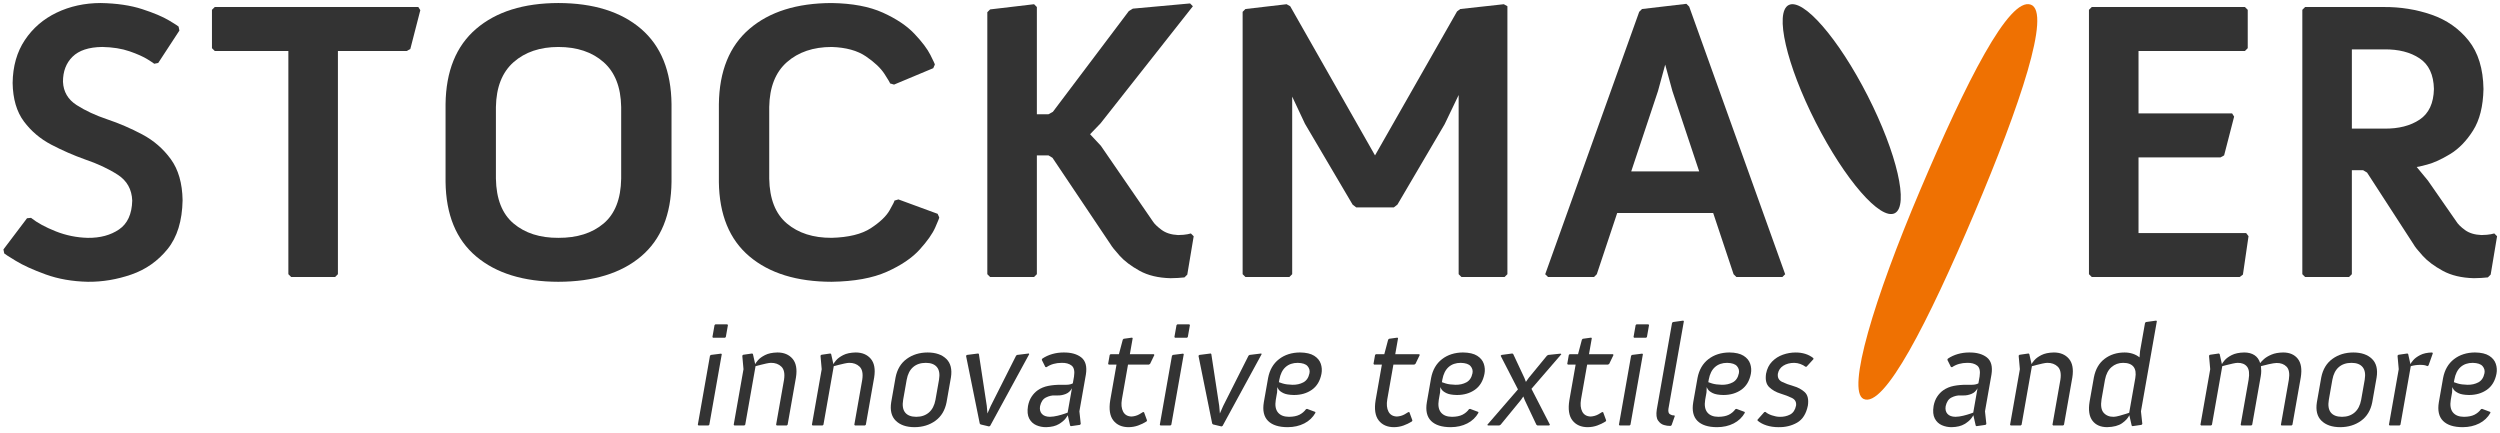 <?xml version="1.0" encoding="UTF-8" standalone="no"?>
<svg width="364px" height="63px" viewBox="0 0 364 63" version="1.1" xmlns="http://www.w3.org/2000/svg" xmlns:xlink="http://www.w3.org/1999/xlink">
    <!-- Generator: Sketch 3.7 (28169) - http://www.bohemiancoding.com/sketch -->
    <title>Slice 1</title>
    <desc>Created with Sketch.</desc>
    <defs></defs>
    <g id="Page-1" stroke="none" stroke-width="1" fill="none" fill-rule="evenodd">
        <g id="stockmayer">
            <g id="Page-1">
                <g id="stockmayer">
                    <g id="Group" transform="translate(101, 46)" fill="#333333">
                        <path d="M2.814,3.176 L4.555,3.176 L4.679,3.071 L4.986,1.331 L4.901,1.227 L3.16,1.227 L3.037,1.331 L2.729,3.071 L2.814,3.176 L2.814,3.176 L2.814,3.176 L2.814,3.176 Z M0.602,15.839 L0.688,15.943 L2.156,15.943 L2.279,15.839 L4.09,5.572 L4,5.488 L2.499,5.677 L2.372,5.803 L0.602,15.839 L0.602,15.839 L0.602,15.839 L0.602,15.839 Z" id="Shape"></path>
                        <path d="M5.827,15.839 L5.913,15.943 L7.381,15.943 L7.505,15.839 L9.008,7.313 C9.158,7.274 9.379,7.217 9.669,7.141 C9.959,7.066 10.251,6.995 10.546,6.932 C10.84,6.868 11.07,6.834 11.236,6.83 C11.86,6.819 12.369,7.003 12.764,7.381 C13.16,7.759 13.29,8.395 13.156,9.287 L12.001,15.839 L12.087,15.943 L13.555,15.943 L13.678,15.839 L14.893,8.951 C15.081,7.752 14.915,6.847 14.396,6.238 C13.876,5.628 13.143,5.322 12.196,5.32 C11.45,5.336 10.847,5.463 10.386,5.7 C9.925,5.937 9.58,6.189 9.354,6.457 C9.128,6.725 8.995,6.912 8.955,7.019 L8.627,5.551 L8.516,5.467 L7.203,5.656 L7.076,5.782 L7.253,7.756 L5.827,15.839 L5.827,15.839 L5.827,15.839 L5.827,15.839 Z" id="Shape"></path>
                        <path d="M17.215,15.839 L17.301,15.943 L18.769,15.943 L18.893,15.839 L20.396,7.313 C20.546,7.274 20.768,7.217 21.057,7.141 C21.347,7.066 21.64,6.995 21.934,6.932 C22.229,6.868 22.459,6.834 22.624,6.83 C23.248,6.819 23.757,7.003 24.153,7.381 C24.548,7.759 24.678,8.395 24.544,9.287 L23.389,15.839 L23.475,15.943 L24.943,15.943 L25.067,15.839 L26.281,8.951 C26.469,7.752 26.303,6.847 25.784,6.238 C25.265,5.628 24.532,5.322 23.584,5.32 C22.839,5.336 22.235,5.463 21.774,5.7 C21.312,5.937 20.968,6.189 20.743,6.457 C20.516,6.725 20.383,6.912 20.343,7.019 L20.014,5.551 L19.903,5.467 L18.59,5.656 L18.463,5.782 L18.64,7.756 L17.215,15.839 L17.215,15.839 L17.215,15.839 L17.215,15.839 Z" id="Shape"></path>
                        <path d="M28.759,12.565 C28.574,13.746 28.798,14.645 29.431,15.263 C30.064,15.88 30.97,16.192 32.148,16.196 C33.329,16.192 34.344,15.881 35.195,15.263 C36.047,14.645 36.588,13.745 36.82,12.565 L37.456,8.952 C37.641,7.772 37.417,6.873 36.783,6.255 C36.15,5.637 35.244,5.325 34.066,5.321 C32.885,5.325 31.87,5.636 31.019,6.255 C30.167,6.873 29.626,7.773 29.394,8.952 L28.759,12.565 L28.759,12.565 L28.759,12.565 L28.759,12.565 Z M30.499,12.208 L31.014,9.288 C31.161,8.478 31.472,7.866 31.947,7.453 C32.423,7.039 33.041,6.832 33.801,6.831 C34.542,6.832 35.082,7.039 35.419,7.453 C35.757,7.866 35.857,8.478 35.721,9.288 L35.206,12.208 C35.057,13.02 34.74,13.635 34.256,14.055 C33.771,14.474 33.158,14.685 32.416,14.688 C31.656,14.685 31.112,14.474 30.783,14.055 C30.454,13.634 30.359,13.019 30.499,12.208 L30.499,12.208 L30.499,12.208 L30.499,12.208 Z" id="Shape"></path>
                        <polygon id="Shape" points="41.652 15.671 41.776 15.797 43.005 16.091 43.167 16.007 48.849 5.573 48.805 5.467 47.088 5.677 46.943 5.783 43.262 13.089 42.772 14.202 42.674 13.089 41.526 5.552 41.436 5.467 39.782 5.677 39.655 5.803"></polygon>
                        <path d="M48.676,13.111 C48.553,13.876 48.612,14.485 48.85,14.937 C49.089,15.389 49.433,15.713 49.883,15.91 C50.334,16.105 50.814,16.201 51.323,16.196 C52.096,16.175 52.714,16.024 53.175,15.745 C53.636,15.466 53.968,15.186 54.17,14.907 C54.372,14.628 54.472,14.477 54.467,14.456 L54.809,15.966 L54.919,16.05 L56.232,15.861 L56.359,15.735 L56.16,13.887 L57.108,8.512 C57.286,7.36 57.062,6.536 56.437,6.042 C55.812,5.549 54.95,5.309 53.851,5.321 C53.279,5.322 52.727,5.399 52.198,5.551 C51.668,5.704 51.186,5.928 50.752,6.222 L50.68,6.39 L51.208,7.44 L51.372,7.461 C51.674,7.251 52.012,7.094 52.385,6.988 C52.759,6.883 53.151,6.831 53.563,6.831 C54.171,6.812 54.656,6.943 55.018,7.222 C55.379,7.501 55.498,8.036 55.376,8.827 L55.202,9.815 C55.109,9.87 54.983,9.918 54.825,9.96 C54.666,10.001 54.472,10.023 54.241,10.025 L53.506,10.025 C52.821,10.019 52.192,10.073 51.618,10.187 C51.044,10.301 50.535,10.513 50.09,10.822 C49.748,11.062 49.453,11.373 49.202,11.753 C48.949,12.133 48.775,12.585 48.676,13.111 L48.676,13.111 L48.676,13.111 L48.676,13.111 Z M50.434,13.131 C50.575,12.505 50.862,12.086 51.294,11.873 C51.727,11.659 52.141,11.56 52.536,11.576 L53.041,11.576 C53.414,11.583 53.791,11.511 54.177,11.358 C54.563,11.205 54.861,10.928 55.074,10.527 L54.449,14.077 C54.436,14.084 54.291,14.137 54.012,14.234 C53.733,14.333 53.395,14.43 52.999,14.528 C52.603,14.626 52.224,14.678 51.861,14.686 C51.332,14.679 50.942,14.536 50.692,14.255 C50.443,13.975 50.357,13.601 50.434,13.131 L50.434,13.131 L50.434,13.131 L50.434,13.131 Z" id="Shape"></path>
                        <path d="M60.65,12.271 C60.44,13.584 60.591,14.566 61.103,15.218 C61.615,15.87 62.36,16.197 63.336,16.196 C63.81,16.191 64.264,16.112 64.701,15.958 C65.138,15.804 65.551,15.604 65.941,15.358 L66.008,15.211 L65.568,14.015 L65.425,13.994 C65.405,14.021 65.227,14.13 64.889,14.319 C64.552,14.509 64.174,14.618 63.755,14.645 C63.175,14.63 62.765,14.392 62.524,13.93 C62.283,13.469 62.225,12.873 62.348,12.145 L63.241,7.082 L66.286,7.082 L66.452,6.977 L67.08,5.677 L66.994,5.573 L63.508,5.573 L63.919,3.242 L63.829,3.158 L62.604,3.326 L62.477,3.452 L61.914,5.573 L60.696,5.573 L60.573,5.677 L60.344,6.977 L60.43,7.082 L61.564,7.082 L60.65,12.271 L60.65,12.271 L60.65,12.271 L60.65,12.271 Z" id="Shape"></path>
                        <path d="M70.08,3.176 L71.821,3.176 L71.945,3.071 L72.252,1.331 L72.166,1.227 L70.425,1.227 L70.302,1.331 L69.994,3.071 L70.08,3.176 L70.08,3.176 L70.08,3.176 L70.08,3.176 Z M67.868,15.839 L67.954,15.943 L69.422,15.943 L69.545,15.839 L71.356,5.572 L71.266,5.487 L69.765,5.676 L69.638,5.802 L67.868,15.839 L67.868,15.839 L67.868,15.839 L67.868,15.839 Z" id="Shape"></path>
                        <polygon id="Shape" points="75.495 15.671 75.619 15.797 76.848 16.091 77.01 16.007 82.691 5.573 82.646 5.467 80.931 5.677 80.786 5.783 77.104 13.089 76.614 14.202 76.517 13.089 75.369 5.552 75.278 5.467 73.625 5.677 73.498 5.803"></polygon>
                        <path d="M83.014,12.564 C82.813,13.763 83.016,14.668 83.623,15.279 C84.232,15.888 85.187,16.195 86.488,16.196 C87.392,16.193 88.197,16.011 88.902,15.651 C89.609,15.291 90.15,14.773 90.533,14.098 L90.492,13.972 L89.31,13.531 L89.158,13.573 C88.904,13.923 88.582,14.195 88.191,14.39 C87.8,14.584 87.293,14.684 86.67,14.687 C85.949,14.684 85.414,14.473 85.07,14.053 C84.724,13.633 84.621,13.018 84.756,12.206 L84.947,11.114 L84.98,10.339 C84.982,10.4 85.044,10.523 85.166,10.708 C85.285,10.894 85.52,11.071 85.865,11.241 C86.211,11.41 86.72,11.501 87.398,11.512 C88.416,11.513 89.287,11.259 90.013,10.749 C90.74,10.238 91.202,9.465 91.406,8.426 C91.498,7.925 91.467,7.439 91.308,6.967 C91.149,6.495 90.828,6.106 90.343,5.798 C89.857,5.49 89.169,5.33 88.28,5.319 C87.073,5.327 86.053,5.652 85.223,6.295 C84.391,6.938 83.862,7.851 83.635,9.035 L83.014,12.564 L83.014,12.564 L83.014,12.564 L83.014,12.564 Z M85.205,9.647 L85.273,9.268 C85.419,8.458 85.724,7.85 86.183,7.442 C86.642,7.035 87.232,6.831 87.951,6.831 C88.646,6.848 89.123,7.008 89.383,7.311 C89.641,7.615 89.735,7.958 89.66,8.343 C89.527,8.984 89.23,9.426 88.765,9.672 C88.302,9.918 87.771,10.036 87.177,10.025 C86.599,10.009 86.128,9.946 85.765,9.836 C85.404,9.725 85.217,9.663 85.205,9.647 L85.205,9.647 L85.205,9.647 L85.205,9.647 Z" id="Shape"></path>
                        <path d="M99.289,12.271 C99.08,13.584 99.23,14.566 99.742,15.218 C100.254,15.87 101,16.197 101.974,16.196 C102.449,16.191 102.904,16.112 103.341,15.958 C103.777,15.804 104.191,15.604 104.579,15.358 L104.647,15.211 L104.208,14.015 L104.063,13.994 C104.043,14.021 103.866,14.13 103.528,14.319 C103.192,14.509 102.813,14.618 102.395,14.645 C101.815,14.63 101.405,14.392 101.163,13.93 C100.923,13.469 100.864,12.873 100.987,12.145 L101.88,7.082 L104.925,7.082 L105.091,6.977 L105.72,5.677 L105.634,5.573 L102.148,5.573 L102.558,3.242 L102.468,3.158 L101.243,3.326 L101.116,3.452 L100.553,5.573 L99.334,5.573 L99.211,5.677 L98.982,6.977 L99.068,7.082 L100.203,7.082 L99.289,12.271 L99.289,12.271 L99.289,12.271 L99.289,12.271 Z" id="Shape"></path>
                        <path d="M106.75,12.564 C106.547,13.763 106.75,14.668 107.359,15.279 C107.966,15.888 108.922,16.195 110.222,16.196 C111.126,16.193 111.931,16.011 112.636,15.651 C113.341,15.291 113.886,14.773 114.265,14.098 L114.226,13.972 L113.044,13.531 L112.89,13.573 C112.638,13.923 112.316,14.195 111.925,14.39 C111.534,14.584 111.027,14.684 110.405,14.687 C109.682,14.684 109.147,14.473 108.803,14.053 C108.459,13.633 108.354,13.018 108.487,12.206 L108.68,11.114 L108.711,10.339 C108.715,10.4 108.777,10.523 108.899,10.708 C109.021,10.893 109.253,11.071 109.598,11.241 C109.942,11.41 110.453,11.501 111.131,11.512 C112.149,11.513 113.02,11.259 113.746,10.749 C114.473,10.238 114.935,9.465 115.139,8.426 C115.233,7.925 115.2,7.439 115.041,6.967 C114.882,6.495 114.561,6.106 114.076,5.798 C113.59,5.49 112.902,5.33 112.013,5.319 C110.806,5.327 109.786,5.652 108.954,6.295 C108.124,6.938 107.595,7.851 107.368,9.035 L106.75,12.564 L106.75,12.564 L106.75,12.564 L106.75,12.564 Z M108.941,9.647 L109.007,9.268 C109.153,8.458 109.458,7.85 109.917,7.442 C110.376,7.035 110.966,6.831 111.685,6.831 C112.38,6.848 112.857,7.008 113.117,7.311 C113.375,7.615 113.469,7.958 113.394,8.343 C113.261,8.984 112.964,9.426 112.499,9.672 C112.036,9.918 111.507,10.036 110.911,10.025 C110.333,10.009 109.862,9.946 109.501,9.836 C109.139,9.725 108.951,9.663 108.941,9.647 L108.941,9.647 L108.941,9.647 L108.941,9.647 Z" id="Shape"></path>
                        <polygon id="Shape" points="115.559 15.839 115.625 15.944 117.303 15.944 117.49 15.839 120.432 12.25 120.799 11.724 121 12.25 122.697 15.839 122.846 15.944 124.566 15.944 124.67 15.839 121.98 10.612 126.334 5.573 126.221 5.489 124.426 5.677 124.238 5.783 121.566 9.037 121.172 9.604 120.957 9.037 119.324 5.551 119.193 5.467 117.623 5.677 117.496 5.803 120.014 10.696"></polygon>
                        <path d="M127.5,12.271 C127.289,13.584 127.439,14.566 127.953,15.218 C128.465,15.87 129.209,16.197 130.185,16.196 C130.658,16.191 131.113,16.112 131.55,15.958 C131.986,15.804 132.4,15.604 132.79,15.358 L132.858,15.211 L132.417,14.015 L132.274,13.994 C132.254,14.021 132.075,14.13 131.739,14.319 C131.401,14.509 131.024,14.618 130.604,14.645 C130.026,14.63 129.616,14.392 129.374,13.93 C129.134,13.469 129.075,12.873 129.198,12.145 L130.091,7.082 L133.136,7.082 L133.302,6.977 L133.929,5.677 L133.843,5.573 L130.357,5.573 L130.767,3.242 L130.679,3.158 L129.452,3.326 L129.325,3.452 L128.762,5.573 L127.545,5.573 L127.422,5.677 L127.192,6.977 L127.28,7.082 L128.413,7.082 L127.5,12.271 L127.5,12.271 L127.5,12.271 L127.5,12.271 Z" id="Shape"></path>
                        <path d="M136.93,3.176 L138.67,3.176 L138.793,3.071 L139.1,1.331 L139.014,1.227 L137.272,1.227 L137.151,1.331 L136.842,3.071 L136.93,3.176 L136.93,3.176 L136.93,3.176 L136.93,3.176 Z M134.717,15.839 L134.803,15.943 L136.272,15.943 L136.395,15.839 L138.206,5.572 L138.116,5.487 L136.614,5.676 L136.487,5.802 L134.717,15.839 L134.717,15.839 L134.717,15.839 L134.717,15.839 Z" id="Shape"></path>
                        <path d="M140.227,13.634 C140.118,14.358 140.178,14.889 140.413,15.229 C140.645,15.569 140.933,15.787 141.272,15.882 C141.612,15.977 141.885,16.019 142.094,16.007 L142.262,16.007 L142.385,15.902 L142.85,14.582 L142.784,14.478 L142.7,14.478 C142.52,14.49 142.335,14.434 142.139,14.312 C141.943,14.19 141.871,13.93 141.922,13.533 L144.172,0.765 L144.082,0.681 L142.578,0.891 L142.451,1.017 L140.227,13.634 L140.227,13.634 L140.227,13.634 L140.227,13.634 Z" id="Shape"></path>
                        <path d="M145.535,12.564 C145.334,13.763 145.537,14.668 146.144,15.279 C146.753,15.888 147.708,16.195 149.009,16.196 C149.913,16.193 150.718,16.011 151.423,15.651 C152.128,15.291 152.671,14.773 153.052,14.098 L153.013,13.972 L151.831,13.531 L151.677,13.573 C151.425,13.923 151.103,14.195 150.712,14.39 C150.321,14.584 149.814,14.684 149.191,14.687 C148.468,14.684 147.935,14.473 147.591,14.053 C147.245,13.633 147.142,13.018 147.275,12.206 L147.468,11.114 L147.499,10.339 C147.503,10.4 147.565,10.523 147.687,10.708 C147.806,10.894 148.039,11.071 148.384,11.241 C148.73,11.41 149.241,11.501 149.919,11.512 C150.937,11.513 151.808,11.259 152.534,10.749 C153.259,10.238 153.723,9.465 153.927,8.426 C154.019,7.925 153.988,7.439 153.829,6.967 C153.67,6.495 153.349,6.106 152.864,5.798 C152.378,5.49 151.69,5.33 150.8,5.319 C149.595,5.327 148.575,5.652 147.743,6.295 C146.913,6.938 146.384,7.851 146.157,9.035 L145.535,12.564 L145.535,12.564 L145.535,12.564 L145.535,12.564 Z M147.727,9.647 L147.793,9.268 C147.941,8.458 148.244,7.85 148.705,7.442 C149.164,7.035 149.754,6.831 150.473,6.831 C151.168,6.848 151.645,7.008 151.905,7.311 C152.163,7.615 152.255,7.958 152.182,8.343 C152.049,8.984 151.752,9.426 151.287,9.672 C150.822,9.918 150.293,10.036 149.699,10.025 C149.119,10.009 148.65,9.946 148.287,9.836 C147.926,9.725 147.738,9.663 147.727,9.647 L147.727,9.647 L147.727,9.647 L147.727,9.647 Z" id="Shape"></path>
                        <path d="M154.893,15.232 C155.245,15.538 155.682,15.775 156.206,15.942 C156.73,16.109 157.298,16.194 157.915,16.196 C158.94,16.217 159.854,15.997 160.659,15.536 C161.462,15.074 161.985,14.245 162.227,13.049 C162.36,12.148 162.204,11.495 161.762,11.092 C161.319,10.689 160.778,10.396 160.133,10.216 C159.488,10.035 158.932,9.828 158.459,9.596 C157.986,9.363 157.787,8.966 157.859,8.407 C157.955,7.909 158.218,7.523 158.648,7.249 C159.078,6.975 159.607,6.836 160.238,6.832 C160.539,6.836 160.836,6.891 161.129,6.997 C161.422,7.103 161.672,7.237 161.881,7.398 L162.027,7.398 L163.041,6.287 L163.025,6.14 C162.664,5.859 162.269,5.652 161.837,5.519 C161.403,5.387 160.946,5.322 160.46,5.323 C159.825,5.321 159.204,5.427 158.593,5.642 C157.984,5.857 157.456,6.192 157.013,6.647 C156.568,7.102 156.277,7.689 156.138,8.408 C156.007,9.301 156.161,9.956 156.603,10.374 C157.041,10.792 157.582,11.1 158.222,11.297 C158.863,11.493 159.419,11.706 159.894,11.936 C160.367,12.165 160.57,12.537 160.507,13.051 C160.374,13.689 160.085,14.125 159.636,14.359 C159.185,14.592 158.679,14.703 158.116,14.69 C157.768,14.684 157.389,14.612 156.981,14.474 C156.575,14.337 156.266,14.17 156.057,13.975 L155.885,13.996 L154.893,15.108 L154.893,15.232 L154.893,15.232 L154.893,15.232 L154.893,15.232 Z" id="Shape"></path>
                        <path d="M180.531,13.111 C180.408,13.876 180.467,14.485 180.705,14.937 C180.943,15.389 181.287,15.713 181.738,15.91 C182.187,16.105 182.668,16.201 183.177,16.196 C183.95,16.175 184.568,16.024 185.029,15.745 C185.49,15.466 185.822,15.186 186.025,14.907 C186.226,14.628 186.326,14.477 186.322,14.456 L186.664,15.966 L186.773,16.05 L188.087,15.861 L188.214,15.735 L188.015,13.887 L188.962,8.512 C189.14,7.36 188.915,6.536 188.29,6.042 C187.665,5.549 186.804,5.309 185.704,5.321 C185.132,5.322 184.581,5.399 184.05,5.551 C183.521,5.704 183.038,5.928 182.605,6.222 L182.535,6.39 L183.062,7.44 L183.226,7.461 C183.529,7.251 183.865,7.094 184.238,6.988 C184.613,6.883 185.006,6.831 185.418,6.831 C186.025,6.812 186.51,6.943 186.873,7.222 C187.234,7.501 187.353,8.036 187.23,8.827 L187.056,9.815 C186.962,9.87 186.837,9.918 186.677,9.96 C186.519,10.001 186.323,10.023 186.093,10.025 L185.359,10.025 C184.673,10.019 184.045,10.073 183.47,10.187 C182.895,10.301 182.386,10.513 181.941,10.822 C181.599,11.062 181.304,11.373 181.052,11.753 C180.803,12.133 180.629,12.585 180.531,13.111 L180.531,13.111 L180.531,13.111 L180.531,13.111 Z M182.289,13.131 C182.43,12.505 182.717,12.086 183.148,11.873 C183.582,11.659 183.996,11.56 184.39,11.576 L184.896,11.576 C185.269,11.583 185.646,11.511 186.031,11.358 C186.418,11.206 186.717,10.928 186.929,10.527 L186.304,14.077 C186.29,14.084 186.146,14.137 185.866,14.234 C185.587,14.333 185.249,14.43 184.854,14.528 C184.458,14.626 184.079,14.678 183.715,14.686 C183.186,14.679 182.795,14.536 182.547,14.255 C182.299,13.975 182.211,13.601 182.289,13.131 L182.289,13.131 L182.289,13.131 L182.289,13.131 Z" id="Shape"></path>
                        <path d="M191.666,15.839 L191.752,15.943 L193.221,15.943 L193.344,15.839 L194.846,7.313 C194.996,7.274 195.217,7.217 195.508,7.141 C195.797,7.066 196.09,6.995 196.385,6.932 C196.68,6.868 196.91,6.834 197.076,6.83 C197.699,6.819 198.209,7.003 198.603,7.381 C198.999,7.759 199.128,8.395 198.994,9.287 L197.84,15.839 L197.926,15.943 L199.395,15.943 L199.518,15.839 L200.733,8.951 C200.921,7.752 200.754,6.847 200.235,6.238 C199.717,5.628 198.983,5.322 198.036,5.32 C197.29,5.336 196.686,5.463 196.225,5.7 C195.764,5.937 195.42,6.189 195.194,6.457 C194.968,6.725 194.835,6.912 194.796,7.019 L194.466,5.551 L194.355,5.467 L193.042,5.656 L192.915,5.782 L193.093,7.756 L191.666,15.839 L191.666,15.839 L191.666,15.839 L191.666,15.839 Z" id="Shape"></path>
                        <path d="M203.242,12.502 C203.047,13.712 203.185,14.63 203.662,15.255 C204.137,15.879 204.851,16.193 205.803,16.195 C206.741,16.172 207.465,15.978 207.981,15.616 C208.495,15.255 208.844,14.867 209.03,14.455 L209.372,15.965 L209.483,16.049 L210.796,15.86 L210.923,15.734 L210.724,13.886 L213.038,0.764 L212.948,0.68 L211.444,0.89 L211.317,1.016 L210.594,5.111 L210.514,6.034 C210.229,5.803 209.901,5.626 209.532,5.505 C209.163,5.383 208.762,5.322 208.331,5.321 C207.206,5.324 206.237,5.633 205.429,6.247 C204.62,6.86 204.101,7.763 203.87,8.952 L203.242,12.502 L203.242,12.502 L203.242,12.502 L203.242,12.502 Z M204.982,12.145 L205.486,9.288 C205.64,8.478 205.957,7.866 206.433,7.453 C206.908,7.039 207.472,6.832 208.126,6.831 C208.831,6.832 209.335,7.019 209.636,7.393 C209.937,7.767 210.025,8.322 209.898,9.058 L209.009,14.099 C208.991,14.107 208.839,14.158 208.552,14.251 C208.265,14.346 207.947,14.44 207.595,14.535 C207.245,14.629 206.968,14.68 206.761,14.687 C206.142,14.697 205.656,14.503 205.3,14.109 C204.944,13.715 204.84,13.06 204.982,12.145 L204.982,12.145 L204.982,12.145 L204.982,12.145 Z" id="Shape"></path>
                        <path d="M219.383,15.839 L219.471,15.943 L220.938,15.943 L221.061,15.839 L222.565,7.313 C222.715,7.274 222.936,7.217 223.227,7.141 C223.516,7.066 223.809,6.995 224.104,6.932 C224.399,6.868 224.629,6.834 224.793,6.83 C225.404,6.819 225.861,7.003 226.164,7.381 C226.469,7.759 226.545,8.395 226.398,9.287 L225.242,15.839 L225.33,15.943 L226.797,15.943 L226.92,15.839 L228.164,8.782 C228.213,8.5 228.236,8.236 228.236,7.992 C228.234,7.749 228.22,7.522 228.193,7.312 C228.48,7.229 228.865,7.133 229.343,7.026 C229.821,6.919 230.195,6.86 230.458,6.85 C231.077,6.838 231.567,7.019 231.927,7.391 C232.287,7.763 232.396,8.395 232.257,9.287 L231.101,15.839 L231.167,15.943 L232.655,15.943 L232.778,15.839 L233.993,8.951 C234.186,7.752 234.042,6.847 233.559,6.238 C233.077,5.628 232.364,5.322 231.422,5.32 C230.75,5.332 230.186,5.434 229.727,5.63 C229.268,5.824 228.903,6.042 228.633,6.283 C228.365,6.524 228.18,6.721 228.08,6.872 C227.926,6.357 227.65,5.971 227.252,5.711 C226.854,5.451 226.354,5.32 225.752,5.32 C225.006,5.336 224.402,5.463 223.939,5.7 C223.478,5.937 223.134,6.189 222.908,6.457 C222.683,6.725 222.551,6.912 222.51,7.019 L222.182,5.551 L222.071,5.467 L220.758,5.656 L220.631,5.782 L220.807,7.756 L219.383,15.839 L219.383,15.839 L219.383,15.839 L219.383,15.839 Z" id="Shape"></path>
                        <path d="M236.338,12.565 C236.152,13.746 236.377,14.645 237.01,15.263 C237.645,15.88 238.551,16.192 239.729,16.196 C240.909,16.192 241.924,15.881 242.776,15.263 C243.628,14.645 244.169,13.745 244.401,12.565 L245.036,8.952 C245.222,7.772 244.997,6.873 244.364,6.255 C243.731,5.637 242.825,5.325 241.647,5.321 C240.465,5.325 239.452,5.636 238.6,6.255 C237.748,6.874 237.207,7.773 236.975,8.952 L236.338,12.565 L236.338,12.565 L236.338,12.565 L236.338,12.565 Z M238.078,12.208 L238.592,9.288 C238.74,8.478 239.051,7.866 239.526,7.453 C240.003,7.039 240.62,6.832 241.38,6.831 C242.122,6.832 242.661,7.039 242.999,7.453 C243.337,7.866 243.438,8.478 243.302,9.288 L242.786,12.208 C242.636,13.02 242.319,13.635 241.835,14.055 C241.351,14.474 240.737,14.685 239.995,14.688 C239.235,14.685 238.692,14.474 238.362,14.055 C238.033,13.634 237.939,13.019 238.078,12.208 L238.078,12.208 L238.078,12.208 L238.078,12.208 Z" id="Shape"></path>
                        <path d="M246.83,15.839 L246.916,15.943 L248.383,15.943 L248.506,15.839 L250.01,7.313 C250.24,7.25 250.467,7.203 250.69,7.171 C250.911,7.14 251.137,7.124 251.368,7.124 C251.587,7.123 251.786,7.136 251.962,7.163 C252.138,7.19 252.292,7.24 252.427,7.312 L252.593,7.208 L253.218,5.446 L253.134,5.32 C252.409,5.336 251.821,5.463 251.37,5.7 C250.917,5.937 250.579,6.189 250.354,6.457 C250.131,6.725 249.999,6.912 249.958,7.02 L249.63,5.551 L249.519,5.467 L248.206,5.656 L248.079,5.781 L248.257,7.754 L246.83,15.839 L246.83,15.839 L246.83,15.839 L246.83,15.839 Z" id="Shape"></path>
                        <path d="M254.096,12.564 C253.895,13.763 254.096,14.668 254.705,15.279 C255.312,15.888 256.268,16.195 257.57,16.196 C258.472,16.193 259.277,16.011 259.984,15.651 C260.689,15.291 261.232,14.773 261.613,14.098 L261.572,13.972 L260.392,13.531 L260.238,13.573 C259.984,13.923 259.662,14.195 259.271,14.39 C258.88,14.584 258.375,14.684 257.751,14.687 C257.028,14.684 256.495,14.473 256.149,14.053 C255.805,13.633 255.7,13.018 255.835,12.206 L256.026,11.114 L256.059,10.339 C256.061,10.4 256.123,10.523 256.245,10.708 C256.367,10.893 256.599,11.071 256.944,11.241 C257.29,11.41 257.801,11.501 258.477,11.512 C259.495,11.513 260.368,11.259 261.092,10.749 C261.819,10.238 262.283,9.465 262.485,8.426 C262.579,7.925 262.546,7.439 262.387,6.967 C262.228,6.495 261.908,6.106 261.422,5.798 C260.936,5.49 260.25,5.33 259.359,5.319 C258.152,5.327 257.134,5.652 256.302,6.295 C255.47,6.938 254.941,7.851 254.714,9.035 L254.096,12.564 L254.096,12.564 L254.096,12.564 L254.096,12.564 Z M256.287,9.647 L256.353,9.268 C256.501,8.458 256.804,7.85 257.263,7.442 C257.724,7.035 258.312,6.831 259.033,6.831 C259.726,6.848 260.205,7.008 260.463,7.311 C260.721,7.614 260.815,7.958 260.74,8.343 C260.609,8.984 260.31,9.426 259.847,9.672 C259.382,9.918 258.853,10.036 258.259,10.025 C257.679,10.009 257.208,9.946 256.847,9.836 C256.484,9.725 256.299,9.663 256.287,9.647 L256.287,9.647 L256.287,9.647 L256.287,9.647 Z" id="Shape"></path>
                    </g>
                    <g id="Group">
                        <path d="M0.616,36.898 C0.642,36.95 1.198,37.306 2.283,37.969 C3.367,38.632 4.825,39.295 6.654,39.958 C8.483,40.62 10.526,40.978 12.785,41.028 C14.919,41.049 17.036,40.696 19.135,39.967 C21.235,39.238 22.988,38.006 24.394,36.268 C25.8,34.53 26.531,32.158 26.586,29.152 C26.544,26.674 25.969,24.677 24.861,23.162 C23.754,21.646 22.368,20.448 20.704,19.567 C19.04,18.686 17.352,17.958 15.64,17.383 C13.916,16.805 12.423,16.111 11.159,15.3 C9.895,14.489 9.232,13.358 9.17,11.906 C9.164,10.395 9.628,9.178 10.562,8.257 C11.496,7.336 12.936,6.862 14.883,6.837 C16.407,6.867 17.735,7.079 18.866,7.471 C19.997,7.864 20.875,8.257 21.501,8.649 C22.127,9.042 22.445,9.253 22.454,9.283 L23.036,9.167 L26.119,4.451 L26.003,3.869 C25.992,3.827 25.529,3.53 24.612,2.979 C23.697,2.432 22.393,1.88 20.7,1.33 C19.007,0.779 16.99,0.482 14.649,0.44 C12.308,0.449 10.174,0.916 8.247,1.841 C6.319,2.766 4.776,4.095 3.62,5.829 C2.463,7.563 1.869,9.648 1.839,12.083 C1.879,14.405 2.427,16.273 3.484,17.687 C4.541,19.101 5.87,20.226 7.47,21.064 C9.071,21.901 10.706,22.617 12.377,23.211 C14.219,23.836 15.81,24.581 17.149,25.447 C18.489,26.312 19.191,27.567 19.254,29.212 C19.204,31.171 18.562,32.57 17.331,33.407 C16.1,34.245 14.584,34.652 12.785,34.631 C11.169,34.593 9.608,34.276 8.103,33.677 C6.598,33.078 5.402,32.426 4.516,31.718 L3.934,31.776 L0.5,36.317 L0.616,36.898 L0.616,36.898 L0.616,36.898 L0.616,36.898 Z" id="Shape" fill="#333333"></path>
                        <polygon id="Shape" fill="#333333" points="41.986 39.922 42.393 40.331 48.794 40.331 49.201 39.922 49.201 7.422 59.219 7.422 59.743 7.131 61.199 1.481 60.908 1.022 31.269 1.022 30.861 1.429 30.861 7.015 31.269 7.422 41.986 7.422"></polygon>
                        <path d="M64.873,26.473 C64.931,31.259 66.415,34.878 69.326,37.333 C72.237,39.787 76.226,41.019 81.294,41.028 C86.416,41.018 90.43,39.787 93.336,37.333 C96.242,34.878 97.721,31.258 97.774,26.473 L97.774,15.17 C97.721,10.352 96.242,6.695 93.336,4.201 C90.43,1.706 86.416,0.452 81.294,0.44 C76.226,0.453 72.236,1.707 69.326,4.201 C66.415,6.695 64.931,10.352 64.873,15.17 L64.873,26.473 L64.873,26.473 L64.873,26.473 L64.873,26.473 Z M72.205,26.007 L72.205,15.579 C72.256,12.691 73.116,10.514 74.784,9.046 C76.451,7.579 78.622,6.843 81.295,6.839 C84.022,6.842 86.216,7.578 87.879,9.046 C89.542,10.514 90.397,12.691 90.443,15.579 L90.443,26.007 C90.397,28.966 89.542,31.146 87.879,32.547 C86.216,33.948 84.021,34.642 81.295,34.63 C78.622,34.642 76.451,33.948 74.784,32.547 C73.115,31.146 72.255,28.966 72.205,26.007 L72.205,26.007 L72.205,26.007 L72.205,26.007 Z" id="Shape" fill="#333333"></path>
                        <path d="M104.667,26.473 C104.725,31.259 106.209,34.878 109.12,37.333 C112.03,39.787 116.018,41.019 121.085,41.028 C124.383,40.979 127.066,40.491 129.135,39.564 C131.204,38.636 132.792,37.563 133.898,36.342 C135.004,35.122 135.762,34.048 136.171,33.121 C136.58,32.193 136.774,31.705 136.752,31.657 L136.52,31.132 L130.812,29.035 L130.229,29.209 C130.255,29.276 130.021,29.745 129.528,30.614 C129.035,31.483 128.124,32.353 126.795,33.223 C125.466,34.092 123.563,34.56 121.085,34.627 C118.413,34.639 116.243,33.945 114.576,32.544 C112.909,31.144 112.05,28.963 111.999,26.004 L111.999,15.579 C112.05,12.691 112.909,10.514 114.576,9.046 C116.243,7.579 118.413,6.843 121.085,6.839 C123.17,6.904 124.837,7.362 126.085,8.214 C127.334,9.065 128.232,9.916 128.782,10.767 C129.332,11.618 129.6,12.076 129.589,12.142 L130.172,12.317 L135.88,9.928 L136.113,9.404 C136.13,9.357 135.915,8.89 135.469,8.004 C135.023,7.117 134.248,6.09 133.143,4.923 C132.038,3.756 130.505,2.729 128.545,1.842 C126.586,0.955 124.099,0.488 121.087,0.442 C116.02,0.455 112.032,1.709 109.122,4.203 C106.211,6.697 104.727,10.354 104.669,15.172 L104.669,26.473 L104.667,26.473 L104.667,26.473 L104.667,26.473 Z" id="Shape" fill="#333333"></path>
                        <path d="M143.753,39.922 L144.161,40.33 L150.561,40.33 L150.968,39.922 L150.968,22.624 L152.658,22.624 L153.24,22.974 L161.686,35.561 C161.878,35.896 162.322,36.454 163.019,37.231 C163.716,38.008 164.678,38.737 165.905,39.418 C167.132,40.099 168.638,40.461 170.423,40.506 C170.715,40.505 171.077,40.493 171.507,40.47 C171.938,40.448 172.256,40.42 172.461,40.39 L172.869,39.983 L173.801,34.398 L173.393,33.991 C173.389,34.001 173.224,34.039 172.898,34.107 C172.573,34.175 172.117,34.213 171.529,34.224 C170.535,34.177 169.727,33.92 169.105,33.452 C168.482,32.983 168.068,32.58 167.86,32.242 L160.289,21.23 L158.716,19.543 L160.23,17.972 L173.684,0.908 L173.276,0.5 L164.947,1.257 L164.365,1.606 L153.298,16.284 L152.658,16.634 L150.968,16.634 L150.968,1.022 L150.561,0.614 L144.161,1.37 L143.753,1.776 L143.753,39.922 L143.753,39.922 L143.753,39.922 L143.753,39.922 Z" id="Shape" fill="#333333"></path>
                        <polygon id="Shape" fill="#333333" points="180.927 39.922 181.334 40.331 187.734 40.331 188.143 39.922 188.143 14.066 190.006 18.026 196.939 29.79 197.465 30.197 202.941 30.197 203.465 29.79 210.34 18.084 212.379 13.833 212.379 39.922 212.787 40.331 219.07 40.331 219.479 39.922 219.479 0.906 218.955 0.614 212.611 1.313 212.146 1.663 200.203 22.627 187.852 0.906 187.328 0.614 181.334 1.313 180.927 1.721"></polygon>
                        <path d="M224.982,39.929 L225.39,40.33 L232.087,40.33 L232.493,39.929 L235.464,31.011 L249.439,31.011 L252.41,39.929 L252.818,40.33 L259.515,40.33 L259.921,39.929 L245.947,0.964 L245.539,0.556 L239.076,1.313 L238.668,1.721 L224.982,39.929 L224.982,39.929 L224.982,39.929 L224.982,39.929 Z M237.504,24.96 L241.404,13.253 L242.453,9.409 L243.502,13.253 L247.402,24.96 L237.504,24.96 L237.504,24.96 L237.504,24.96 L237.504,24.96 Z" id="Shape" fill="#333333"></path>
                        <polygon id="Shape" fill="#333333" points="304.152 39.922 304.561 40.331 326.104 40.331 326.57 39.981 327.385 34.389 327.037 33.93 311.369 33.93 311.369 22.915 323.309 22.915 323.832 22.624 325.289 16.98 324.998 16.515 311.369 16.515 311.369 7.422 326.861 7.422 327.27 7.015 327.27 1.429 326.861 1.022 304.561 1.022 304.152 1.429"></polygon>
                        <path d="M335.217,39.922 L335.625,40.33 L342.025,40.33 L342.431,39.922 L342.431,24.778 L344.064,24.778 L344.646,25.128 L351.406,35.56 C351.599,35.914 352.049,36.479 352.756,37.255 C353.461,38.031 354.434,38.756 355.668,39.429 C356.904,40.103 358.414,40.461 360.197,40.504 C360.49,40.503 360.851,40.491 361.281,40.468 C361.713,40.446 362.029,40.418 362.234,40.388 L362.642,39.981 L363.574,34.396 L363.166,33.989 C363.162,33.999 362.996,34.037 362.672,34.105 C362.346,34.173 361.891,34.211 361.303,34.222 C360.315,34.183 359.514,33.94 358.903,33.493 C358.294,33.047 357.872,32.629 357.637,32.24 L353.506,26.294 L351.873,24.314 C351.924,24.334 352.43,24.217 353.393,23.964 C354.354,23.712 355.469,23.202 356.735,22.436 C358.001,21.67 359.114,20.527 360.075,19.008 C361.038,17.488 361.544,15.472 361.595,12.959 C361.55,10.006 360.825,7.654 359.427,5.903 C358.027,4.153 356.226,2.897 354.023,2.136 C351.822,1.375 349.492,1.004 347.037,1.021 L335.627,1.021 L335.219,1.428 L335.219,39.922 L335.217,39.922 L335.217,39.922 L335.217,39.922 Z M342.432,18.729 L342.432,7.189 L347.153,7.189 C349.239,7.167 350.954,7.604 352.296,8.5 C353.64,9.396 354.333,10.882 354.38,12.959 C354.333,15.035 353.64,16.521 352.296,17.417 C350.954,18.313 349.239,18.75 347.153,18.728 L342.432,18.728 L342.432,18.729 L342.432,18.729 L342.432,18.729 Z" id="Shape" fill="#333333"></path>
                        <path d="M264.371,17.817 C260.107,9.448 258.344,1.8 260.433,0.735 C262.525,-0.33 267.675,5.591 271.939,13.961 C276.205,22.331 277.966,29.978 275.877,31.044 C273.787,32.108 268.635,26.187 264.371,17.817 L264.371,17.817 L264.371,17.817 L264.371,17.817 Z" id="Shape" fill="#333333"></path>
                        <path d="M279.566,27.705 C286.295,11.853 292.531,-0.498 295.693,0.678 C298.668,1.783 294.185,15.203 287.457,31.055 C280.728,46.907 274.328,59.521 271.328,58.082 C268.84,56.886 272.838,43.556 279.566,27.705 L279.566,27.705 L279.566,27.705 L279.566,27.705 Z" id="Shape" fill="#EF7102"></path>
                    </g>
                </g>
            </g>
        </g>
    </g>
</svg>